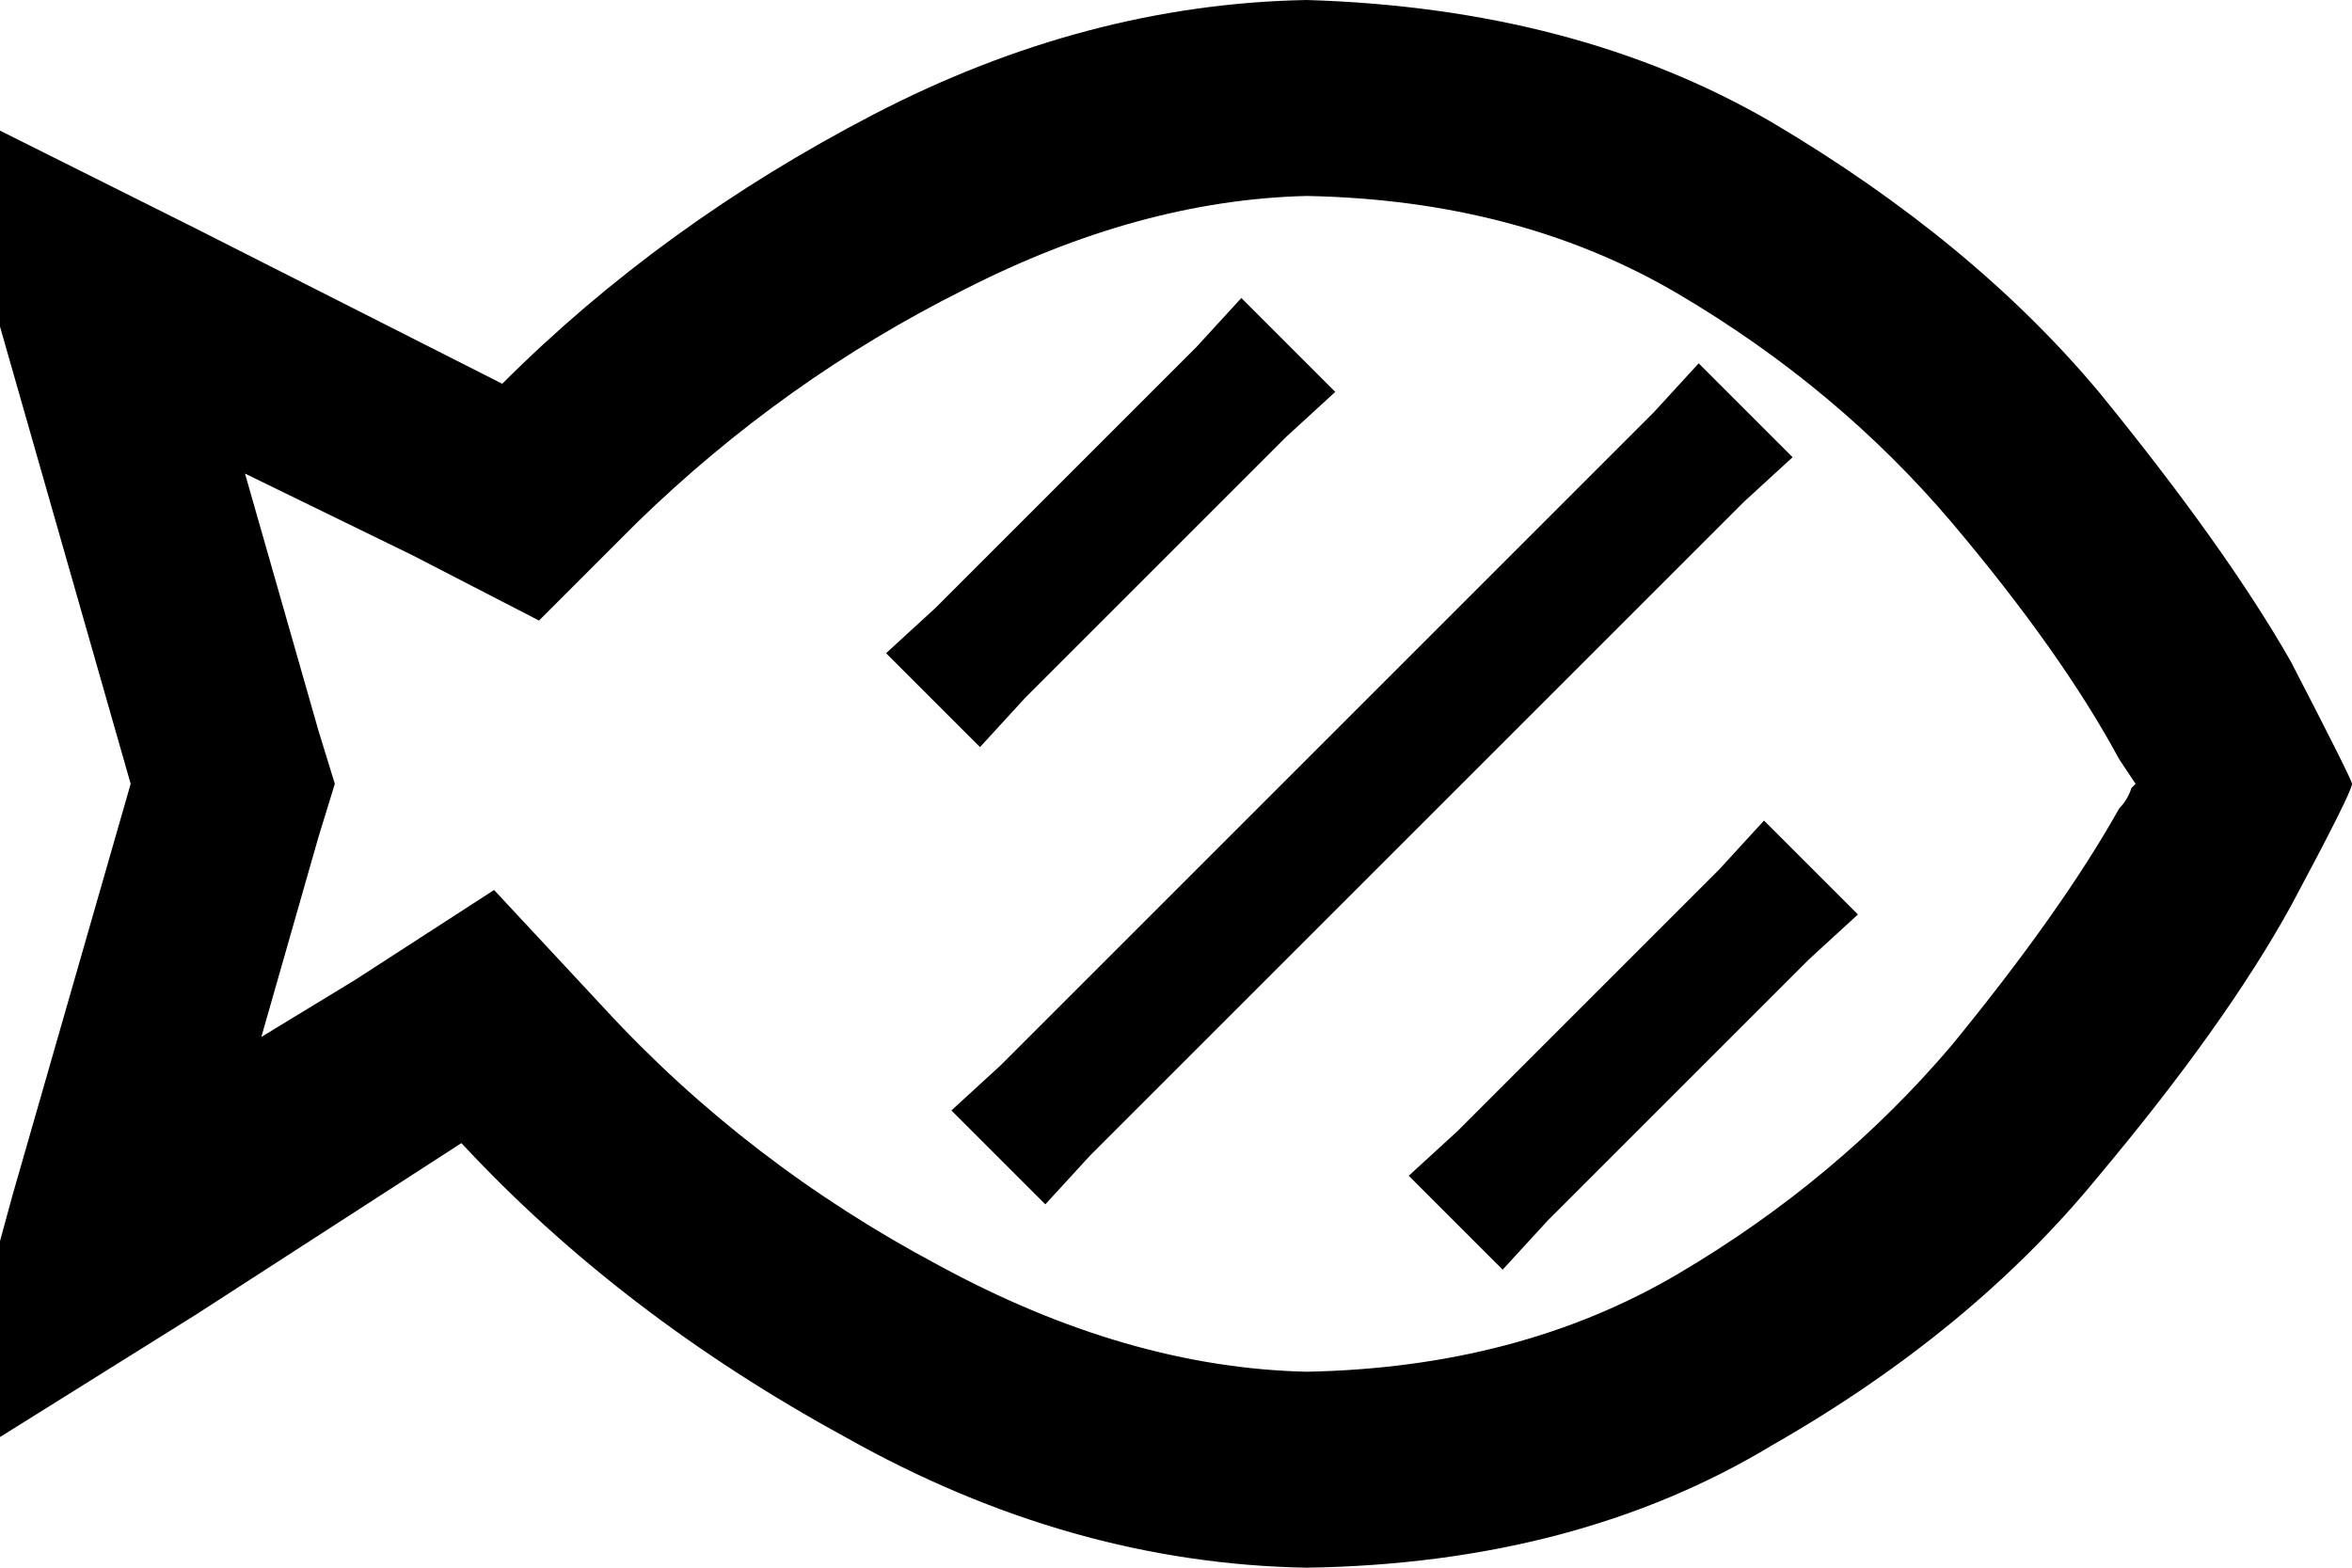 <svg xmlns="http://www.w3.org/2000/svg" viewBox="0 0 576 384">
  <path d="M 101 136 L 132 152 L 101 136 L 132 152 L 156 128 L 156 128 Q 192 93 236 71 Q 279 49 320 48 Q 372 49 411 72 Q 450 95 478 128 Q 505 160 519 186 Q 521 189 523 192 Q 522 193 522 193 Q 521 196 519 198 Q 505 223 478 256 Q 450 289 411 312 Q 372 335 320 336 Q 276 335 230 310 Q 183 285 148 247 L 121 218 L 121 218 L 87 240 L 87 240 L 64 254 L 64 254 L 78 205 L 78 205 L 82 192 L 82 192 L 78 179 L 78 179 L 60 116 L 60 116 L 101 136 L 101 136 Z M 320 0 Q 266 1 214 28 L 214 28 L 214 28 Q 162 55 123 94 L 48 56 L 48 56 L 0 32 L 0 32 L 0 80 L 0 80 L 2 87 L 2 87 L 32 192 L 32 192 L 3 293 L 3 293 L 0 304 L 0 304 L 0 352 L 0 352 L 48 322 L 48 322 L 113 280 L 113 280 Q 152 322 207 352 Q 262 383 320 384 Q 386 383 434 354 Q 483 326 514 288 Q 545 251 561 222 Q 576 194 576 192 Q 576 191 561 162 Q 545 134 514 96 Q 483 59 434 30 Q 386 2 320 0 L 320 0 Z M 315 107 L 327 96 L 315 107 L 327 96 L 304 73 L 304 73 L 293 85 L 293 85 L 229 149 L 229 149 L 217 160 L 217 160 L 240 183 L 240 183 L 251 171 L 251 171 L 315 107 L 315 107 Z M 427 123 L 439 112 L 427 123 L 439 112 L 416 89 L 416 89 L 405 101 L 405 101 L 245 261 L 245 261 L 233 272 L 233 272 L 256 295 L 256 295 L 267 283 L 267 283 L 427 123 L 427 123 Z M 443 235 L 455 224 L 443 235 L 455 224 L 432 201 L 432 201 L 421 213 L 421 213 L 357 277 L 357 277 L 345 288 L 345 288 L 368 311 L 368 311 L 379 299 L 379 299 L 443 235 L 443 235 Z" />
</svg>